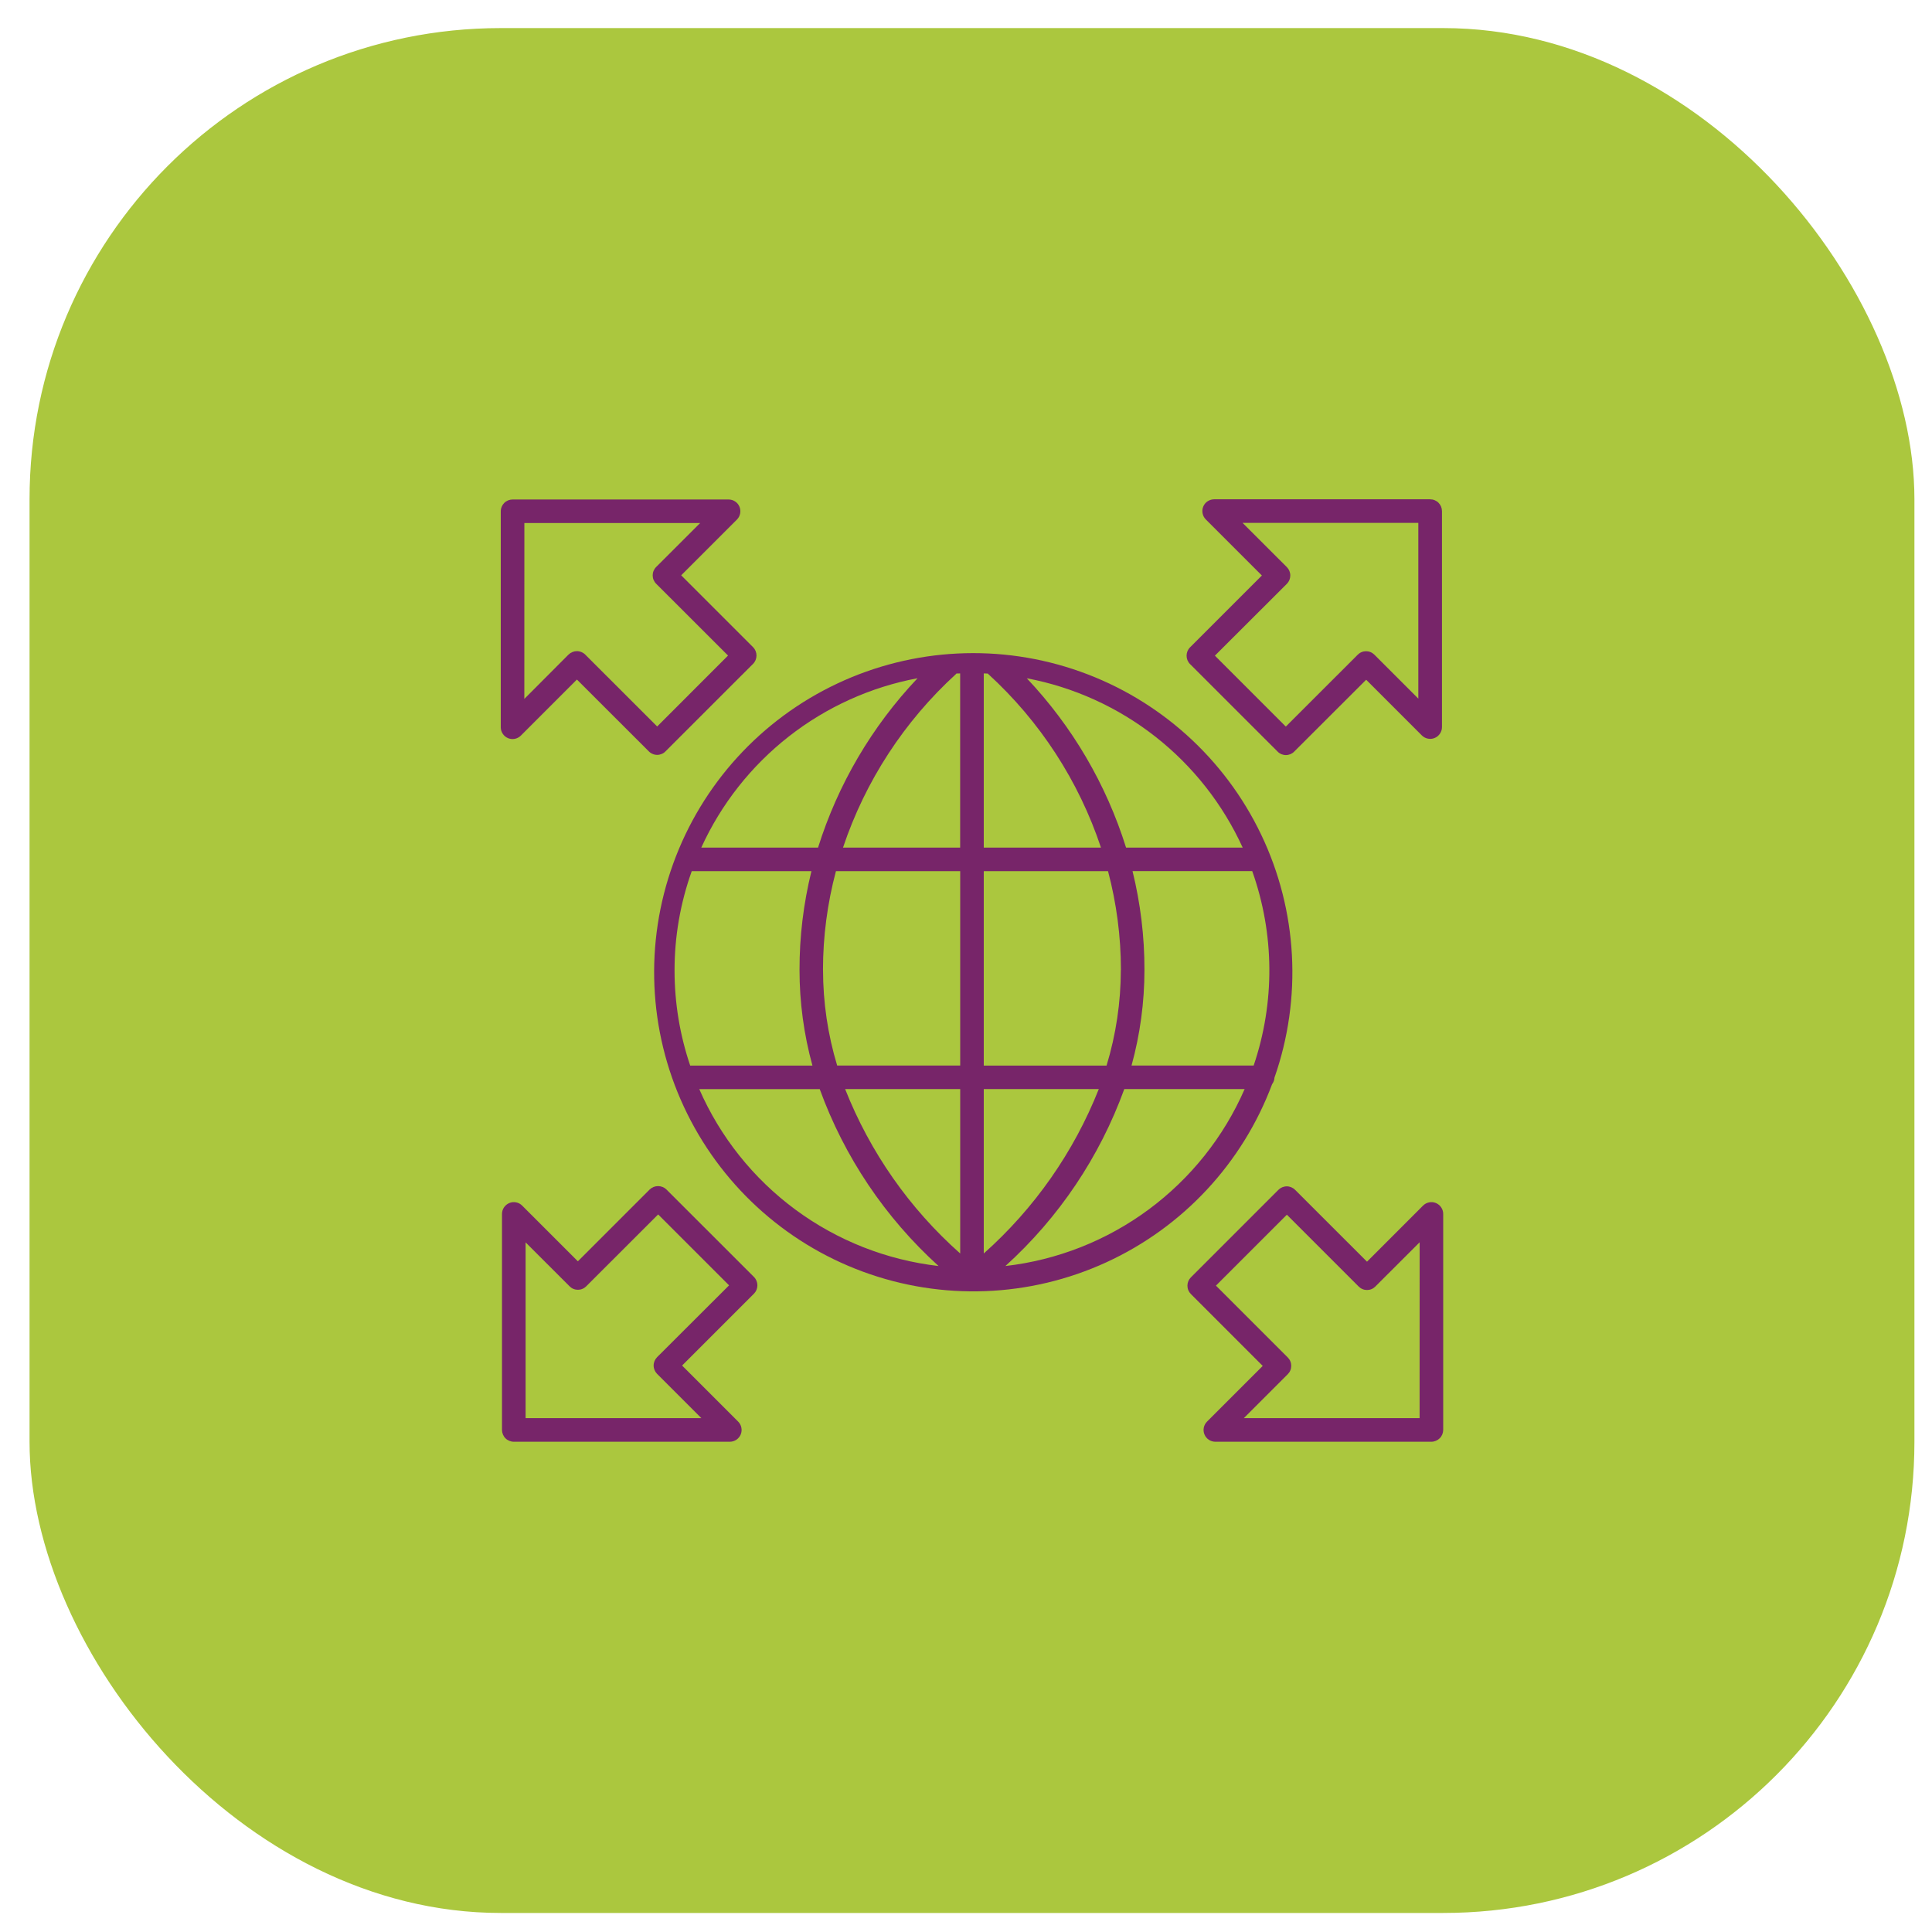 <svg width="41" height="41" viewBox="0 0 41 41" fill="none" xmlns="http://www.w3.org/2000/svg">
<rect x="0.627" y="0.596" width="40" height="40" rx="10" fill="#ABC73E"/>
<path d="M10.782 15.665C10.827 15.684 10.877 15.689 10.926 15.679C10.974 15.669 11.018 15.646 11.053 15.611L12.243 14.421L13.77 15.946C13.793 15.97 13.821 15.988 13.851 16C13.881 16.013 13.914 16.02 13.946 16.02C13.979 16.02 14.011 16.013 14.042 16C14.072 15.988 14.099 15.97 14.122 15.946L15.981 14.088C16.028 14.041 16.054 13.977 16.054 13.911C16.054 13.845 16.028 13.781 15.981 13.734L14.456 12.209L15.639 11.026C15.674 10.991 15.697 10.947 15.707 10.898C15.716 10.85 15.712 10.8 15.693 10.754C15.674 10.708 15.642 10.669 15.601 10.642C15.559 10.614 15.511 10.6 15.462 10.6H10.878C10.812 10.6 10.748 10.626 10.701 10.673C10.654 10.72 10.627 10.783 10.627 10.85V15.434C10.627 15.484 10.642 15.532 10.67 15.573C10.697 15.614 10.736 15.646 10.782 15.665H10.782ZM11.128 11.1H14.858L13.924 12.033C13.901 12.056 13.883 12.084 13.87 12.114C13.857 12.145 13.851 12.177 13.851 12.21C13.851 12.243 13.857 12.275 13.87 12.306C13.883 12.336 13.901 12.364 13.924 12.387L15.45 13.912L13.946 15.417L12.419 13.891C12.396 13.868 12.368 13.85 12.338 13.837C12.308 13.825 12.275 13.818 12.242 13.818C12.176 13.819 12.113 13.845 12.065 13.891L11.127 14.832L11.128 11.1Z" fill="#772569"/>
<path d="M16.073 27.276C16.073 27.21 16.047 27.146 16 27.099L14.141 25.241C14.094 25.196 14.031 25.171 13.965 25.171C13.9 25.171 13.837 25.196 13.789 25.241L12.263 26.767L11.08 25.584C11.045 25.549 11.001 25.525 10.953 25.516C10.904 25.506 10.854 25.511 10.809 25.53C10.763 25.549 10.724 25.581 10.696 25.622C10.668 25.663 10.654 25.711 10.653 25.761V30.346C10.654 30.412 10.68 30.476 10.727 30.523C10.774 30.57 10.838 30.596 10.905 30.596H15.488C15.537 30.596 15.586 30.581 15.627 30.554C15.668 30.526 15.7 30.487 15.719 30.442C15.738 30.396 15.743 30.346 15.733 30.297C15.724 30.249 15.7 30.204 15.665 30.169L14.475 28.979L16 27.454C16.047 27.407 16.073 27.343 16.073 27.277V27.276ZM13.944 28.802C13.898 28.849 13.871 28.912 13.871 28.978C13.871 29.045 13.898 29.108 13.944 29.155L14.884 30.095H11.154V26.365L12.088 27.298C12.111 27.321 12.138 27.34 12.168 27.352C12.199 27.365 12.231 27.371 12.264 27.371C12.297 27.371 12.329 27.365 12.359 27.352C12.389 27.34 12.417 27.321 12.44 27.298L13.967 25.772L15.472 27.277L13.944 28.802Z" fill="#772569"/>
<path d="M30.627 25.761C30.627 25.711 30.612 25.663 30.584 25.622C30.557 25.581 30.517 25.549 30.472 25.53C30.426 25.511 30.376 25.506 30.328 25.516C30.279 25.526 30.235 25.549 30.2 25.584L29.01 26.775L27.483 25.249C27.46 25.226 27.433 25.208 27.402 25.195C27.372 25.183 27.34 25.176 27.307 25.176C27.274 25.176 27.242 25.183 27.212 25.195C27.181 25.208 27.154 25.226 27.131 25.249L25.272 27.108C25.225 27.155 25.199 27.218 25.199 27.284C25.199 27.351 25.225 27.414 25.272 27.461L26.797 28.987L25.615 30.169C25.58 30.204 25.556 30.248 25.546 30.297C25.537 30.346 25.541 30.396 25.561 30.442C25.579 30.487 25.611 30.526 25.653 30.554C25.694 30.581 25.742 30.596 25.792 30.596H30.375C30.442 30.596 30.505 30.569 30.552 30.523C30.6 30.476 30.626 30.412 30.627 30.346L30.627 25.761ZM30.126 30.095H26.396L27.329 29.162C27.352 29.139 27.371 29.111 27.383 29.081C27.396 29.05 27.402 29.018 27.402 28.985C27.402 28.952 27.396 28.92 27.383 28.889C27.371 28.859 27.352 28.831 27.329 28.808L25.804 27.283L27.309 25.778L28.834 27.303C28.857 27.326 28.885 27.345 28.915 27.357C28.945 27.37 28.978 27.376 29.01 27.376C29.043 27.376 29.076 27.37 29.106 27.357C29.136 27.345 29.163 27.326 29.186 27.303L30.127 26.363L30.126 30.095Z" fill="#772569"/>
<path d="M25.181 13.915C25.181 13.981 25.207 14.045 25.254 14.092L27.113 15.95C27.136 15.974 27.163 15.992 27.193 16.005C27.224 16.017 27.256 16.024 27.289 16.024C27.321 16.024 27.354 16.017 27.384 16.005C27.414 15.992 27.442 15.974 27.465 15.95L28.992 14.425L30.174 15.607C30.209 15.642 30.254 15.666 30.302 15.675C30.35 15.685 30.401 15.68 30.446 15.661C30.492 15.642 30.531 15.61 30.558 15.569C30.586 15.528 30.601 15.48 30.601 15.43V10.846C30.6 10.779 30.574 10.716 30.527 10.669C30.48 10.622 30.416 10.596 30.349 10.596H25.766C25.716 10.596 25.668 10.611 25.627 10.638C25.586 10.665 25.554 10.704 25.535 10.75C25.516 10.796 25.511 10.846 25.521 10.895C25.53 10.943 25.554 10.988 25.589 11.023L26.779 12.213L25.254 13.738C25.207 13.785 25.181 13.849 25.181 13.915ZM27.31 12.389C27.356 12.343 27.382 12.279 27.382 12.213C27.382 12.146 27.356 12.083 27.31 12.036L26.369 11.096H30.099V14.826L29.166 13.893C29.143 13.87 29.115 13.851 29.085 13.839C29.055 13.826 29.023 13.82 28.99 13.82C28.957 13.82 28.925 13.826 28.895 13.839C28.864 13.851 28.837 13.87 28.814 13.893L27.287 15.419L25.782 13.914L27.31 12.389Z" fill="#772569"/>
<path d="M26.996 23.008C27.026 22.968 27.044 22.92 27.046 22.87C27.637 21.181 27.536 19.326 26.764 17.712C25.992 16.097 24.612 14.853 22.926 14.253C21.24 13.652 19.385 13.744 17.766 14.507C16.147 15.27 14.896 16.643 14.287 18.326C13.677 20.009 13.758 21.864 14.513 23.487C15.268 25.11 16.634 26.369 18.313 26.987C19.993 27.606 21.849 27.535 23.476 26.789C25.103 26.043 26.369 24.684 26.996 23.008ZM14.315 20.596C14.314 19.877 14.438 19.164 14.68 18.487H17.22C17.051 19.173 16.966 19.877 16.967 20.583C16.967 21.269 17.059 21.952 17.241 22.613H14.647C14.427 21.963 14.315 21.282 14.315 20.596ZM17.465 20.583C17.465 19.875 17.558 19.171 17.74 18.487H20.377V22.612H17.766C17.567 21.954 17.466 21.27 17.466 20.583H17.465ZM20.289 14.302C20.292 14.3 20.294 14.296 20.297 14.293C20.323 14.292 20.349 14.293 20.376 14.291V17.987H17.89C18.363 16.575 19.19 15.306 20.29 14.302L20.289 14.302ZM20.97 14.302C22.07 15.306 22.894 16.575 23.364 17.987H20.877V14.291C20.906 14.292 20.936 14.292 20.963 14.294C20.967 14.296 20.968 14.3 20.971 14.302L20.97 14.302ZM23.786 20.583C23.785 21.271 23.683 21.955 23.483 22.613H20.877V18.487H23.514C23.695 19.171 23.787 19.875 23.788 20.583H23.786ZM20.877 26.601V23.112H23.318C22.788 24.45 21.952 25.644 20.877 26.601ZM20.377 23.112V26.601C19.3 25.646 18.464 24.451 17.935 23.112H20.377ZM21.336 26.867C22.471 25.84 23.337 24.551 23.859 23.112H26.413C25.97 24.128 25.267 25.009 24.376 25.668C23.485 26.327 22.437 26.741 21.336 26.867ZM26.605 22.612H24.013C24.195 21.951 24.287 21.268 24.287 20.582C24.288 19.876 24.203 19.172 24.034 18.486H26.574C27.048 19.819 27.059 21.272 26.605 22.611L26.605 22.612ZM26.372 17.988H23.897C23.477 16.645 22.756 15.416 21.79 14.394C22.785 14.582 23.721 15.007 24.519 15.633C25.316 16.258 25.951 17.066 26.372 17.988ZM19.472 14.393C18.504 15.415 17.782 16.644 17.36 17.988H14.882C15.303 17.064 15.94 16.256 16.739 15.63C17.537 15.005 18.475 14.58 19.472 14.393ZM14.842 23.113H17.396C17.918 24.551 18.784 25.84 19.918 26.867C18.817 26.74 17.768 26.327 16.877 25.668C15.986 25.009 15.283 24.128 14.839 23.112L14.842 23.113Z" fill="#772569"/>
</svg>
